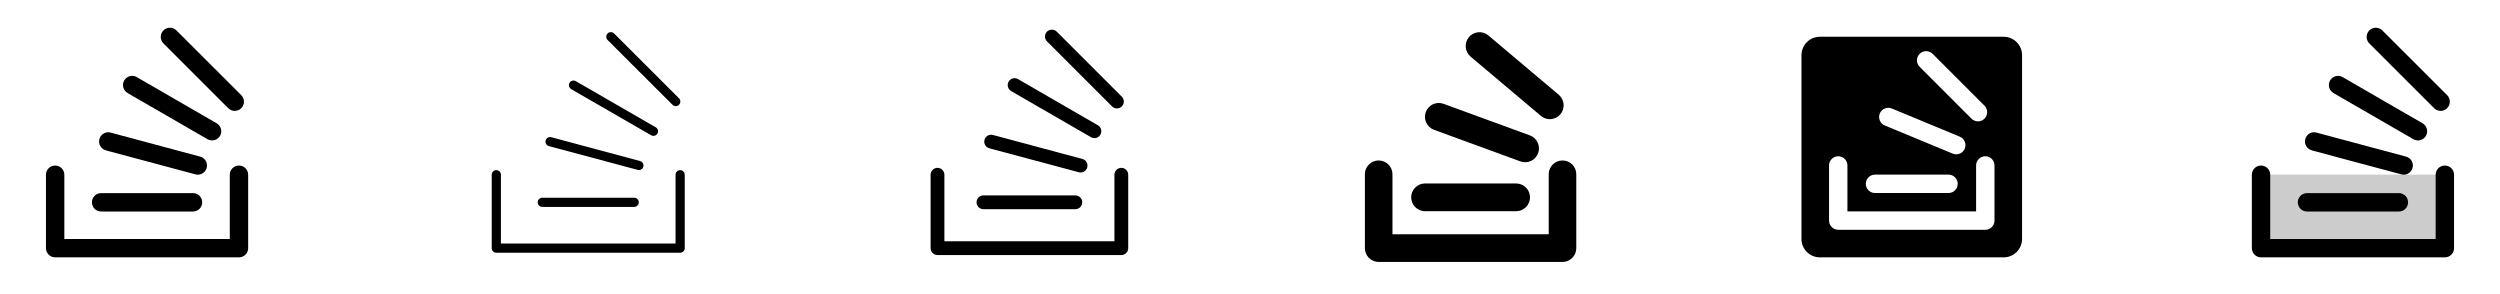 <svg width="272" height="32" viewBox="0 0 272 32" fill="none" xmlns="http://www.w3.org/2000/svg">
<g clip-path="url(#clip0_17_12625)">
<path d="M27 19.011V27C27 27.265 26.895 27.52 26.707 27.707C26.52 27.895 26.265 28 26 28H6C5.735 28 5.48 27.895 5.293 27.707C5.105 27.52 5 27.265 5 27V19.011C5 18.746 5.105 18.492 5.293 18.304C5.48 18.117 5.735 18.011 6 18.011C6.265 18.011 6.52 18.117 6.707 18.304C6.895 18.492 7 18.746 7 19.011V26H25V19.011C25 18.746 25.105 18.492 25.293 18.304C25.48 18.117 25.735 18.011 26 18.011C26.265 18.011 26.52 18.117 26.707 18.304C26.895 18.492 27 18.746 27 19.011ZM11 23.011H21C21.265 23.011 21.52 22.906 21.707 22.718C21.895 22.531 22 22.276 22 22.011C22 21.746 21.895 21.492 21.707 21.304C21.52 21.117 21.265 21.011 21 21.011H11C10.735 21.011 10.48 21.117 10.293 21.304C10.105 21.492 10 21.746 10 22.011C10 22.276 10.105 22.531 10.293 22.718C10.48 22.906 10.735 23.011 11 23.011ZM11.61 16.386L21.269 18.971C21.354 18.994 21.441 19.006 21.529 19.006C21.77 19.004 22.002 18.915 22.183 18.756C22.364 18.596 22.481 18.376 22.512 18.137C22.544 17.898 22.488 17.655 22.355 17.454C22.221 17.253 22.02 17.107 21.788 17.043L12.125 14.451C11.995 14.403 11.855 14.383 11.717 14.391C11.578 14.4 11.442 14.437 11.319 14.501C11.195 14.565 11.086 14.654 10.999 14.763C10.912 14.871 10.848 14.996 10.812 15.131C10.777 15.265 10.769 15.405 10.79 15.543C10.812 15.68 10.861 15.812 10.937 15.929C11.012 16.046 11.11 16.146 11.226 16.223C11.342 16.3 11.473 16.352 11.61 16.375V16.386ZM13.916 10.145L22.576 15.145C22.69 15.211 22.816 15.253 22.946 15.27C23.076 15.288 23.208 15.279 23.335 15.245C23.462 15.211 23.581 15.152 23.685 15.072C23.789 14.992 23.877 14.893 23.942 14.779C24.074 14.549 24.11 14.277 24.041 14.021C23.973 13.765 23.805 13.547 23.576 13.415L14.916 8.409C14.802 8.336 14.675 8.288 14.542 8.266C14.409 8.244 14.273 8.249 14.142 8.281C14.011 8.313 13.888 8.372 13.78 8.453C13.672 8.534 13.582 8.635 13.514 8.752C13.447 8.869 13.403 8.998 13.387 9.132C13.371 9.266 13.382 9.402 13.419 9.531C13.457 9.661 13.52 9.781 13.606 9.886C13.691 9.99 13.797 10.076 13.916 10.139V10.145ZM24.832 11.77C24.925 11.863 25.036 11.937 25.157 11.987C25.279 12.038 25.409 12.064 25.54 12.064C25.672 12.064 25.802 12.038 25.924 11.988C26.045 11.938 26.156 11.864 26.249 11.771C26.342 11.678 26.416 11.568 26.466 11.447C26.517 11.325 26.543 11.195 26.543 11.063C26.543 10.932 26.517 10.802 26.467 10.68C26.417 10.559 26.343 10.448 26.25 10.355L19.179 3.292C18.99 3.113 18.738 3.014 18.477 3.017C18.217 3.02 17.967 3.125 17.783 3.309C17.598 3.493 17.493 3.742 17.489 4.003C17.486 4.264 17.584 4.516 17.764 4.705L24.832 11.77Z" fill="currentColor"/>
<path d="M74.5 19.011V27C74.5 27.133 74.447 27.26 74.354 27.354C74.26 27.447 74.133 27.5 74 27.5H54C53.867 27.5 53.74 27.447 53.646 27.354C53.553 27.26 53.5 27.133 53.5 27V19.011C53.5 18.879 53.553 18.752 53.646 18.658C53.74 18.564 53.867 18.511 54 18.511C54.133 18.511 54.26 18.564 54.354 18.658C54.447 18.752 54.5 18.879 54.5 19.011V26.5H73.5V19.011C73.5 18.879 73.553 18.752 73.646 18.658C73.74 18.564 73.867 18.511 74 18.511C74.133 18.511 74.26 18.564 74.354 18.658C74.447 18.752 74.5 18.879 74.5 19.011ZM59 22.511H69C69.133 22.511 69.26 22.459 69.354 22.365C69.447 22.271 69.5 22.144 69.5 22.011C69.5 21.879 69.447 21.752 69.354 21.658C69.26 21.564 69.133 21.511 69 21.511H59C58.867 21.511 58.74 21.564 58.646 21.658C58.553 21.752 58.5 21.879 58.5 22.011C58.5 22.144 58.553 22.271 58.646 22.365C58.74 22.459 58.867 22.511 59 22.511ZM59.74 15.904L69.399 18.488C69.439 18.499 69.481 18.505 69.524 18.505C69.644 18.503 69.759 18.457 69.848 18.377C69.937 18.297 69.994 18.187 70.01 18.068C70.025 17.949 69.996 17.829 69.93 17.729C69.864 17.629 69.764 17.556 69.649 17.524L60 14.934C59.936 14.914 59.868 14.906 59.801 14.913C59.734 14.92 59.669 14.94 59.609 14.973C59.55 15.005 59.498 15.049 59.457 15.102C59.415 15.155 59.385 15.216 59.367 15.281C59.35 15.346 59.346 15.414 59.355 15.481C59.364 15.548 59.387 15.612 59.422 15.67C59.457 15.728 59.504 15.778 59.558 15.817C59.613 15.856 59.675 15.884 59.741 15.899L59.74 15.904ZM62.166 9.711L70.826 14.705C70.883 14.741 70.947 14.765 71.013 14.777C71.08 14.787 71.148 14.785 71.213 14.769C71.279 14.753 71.341 14.724 71.394 14.683C71.448 14.643 71.494 14.592 71.527 14.533C71.561 14.475 71.583 14.41 71.591 14.343C71.599 14.276 71.594 14.209 71.575 14.144C71.556 14.079 71.524 14.019 71.481 13.966C71.439 13.914 71.386 13.871 71.326 13.84L62.666 8.841C62.609 8.805 62.546 8.781 62.479 8.77C62.413 8.759 62.345 8.762 62.279 8.778C62.214 8.794 62.152 8.823 62.098 8.863C62.044 8.904 61.999 8.955 61.965 9.013C61.931 9.071 61.91 9.136 61.902 9.203C61.894 9.27 61.899 9.338 61.918 9.403C61.937 9.467 61.968 9.528 62.011 9.58C62.054 9.632 62.106 9.675 62.166 9.706V9.711ZM73.186 11.419C73.281 11.505 73.406 11.552 73.534 11.549C73.662 11.546 73.785 11.494 73.876 11.403C73.966 11.312 74.019 11.19 74.022 11.062C74.026 10.934 73.98 10.809 73.894 10.714L66.823 3.651C66.777 3.603 66.721 3.564 66.66 3.537C66.599 3.511 66.533 3.496 66.467 3.495C66.4 3.494 66.334 3.507 66.272 3.532C66.21 3.557 66.154 3.594 66.106 3.642C66.059 3.689 66.022 3.745 65.997 3.807C65.972 3.868 65.959 3.935 65.96 4.001C65.96 4.068 65.975 4.134 66.001 4.195C66.028 4.256 66.067 4.312 66.115 4.358L73.186 11.419Z" fill="currentColor"/>
<path d="M122.75 19.011V27C122.75 27.199 122.671 27.39 122.53 27.53C122.39 27.671 122.199 27.75 122 27.75H102C101.801 27.75 101.61 27.671 101.47 27.53C101.329 27.39 101.25 27.199 101.25 27V19.011C101.25 18.812 101.329 18.622 101.47 18.481C101.61 18.34 101.801 18.261 102 18.261C102.199 18.261 102.39 18.34 102.53 18.481C102.671 18.622 102.75 18.812 102.75 19.011V26.25H121.25V19.011C121.25 18.812 121.329 18.622 121.47 18.481C121.61 18.34 121.801 18.261 122 18.261C122.199 18.261 122.39 18.34 122.53 18.481C122.671 18.622 122.75 18.812 122.75 19.011ZM107 22.761H117C117.199 22.761 117.39 22.682 117.53 22.541C117.671 22.401 117.75 22.21 117.75 22.011C117.75 21.812 117.671 21.622 117.53 21.481C117.39 21.34 117.199 21.261 117 21.261H107C106.801 21.261 106.61 21.34 106.47 21.481C106.329 21.622 106.25 21.812 106.25 22.011C106.25 22.21 106.329 22.401 106.47 22.541C106.61 22.682 106.801 22.761 107 22.761ZM107.675 16.145L117.334 18.729C117.431 18.761 117.533 18.773 117.635 18.764C117.736 18.755 117.835 18.725 117.925 18.677C118.015 18.628 118.094 18.562 118.157 18.482C118.221 18.402 118.267 18.31 118.293 18.211C118.32 18.113 118.326 18.01 118.311 17.909C118.297 17.808 118.262 17.711 118.208 17.624C118.155 17.537 118.084 17.462 118.001 17.403C117.917 17.344 117.822 17.303 117.722 17.282L108.062 14.692C107.966 14.662 107.864 14.651 107.763 14.661C107.662 14.671 107.565 14.701 107.476 14.75C107.387 14.798 107.309 14.864 107.246 14.944C107.184 15.024 107.138 15.116 107.112 15.213C107.085 15.311 107.079 15.414 107.094 15.514C107.108 15.614 107.143 15.71 107.195 15.797C107.248 15.884 107.318 15.959 107.4 16.018C107.482 16.076 107.576 16.118 107.675 16.14V16.145ZM110.041 9.927L118.701 14.927C118.815 14.993 118.945 15.027 119.076 15.027C119.241 15.027 119.4 14.972 119.531 14.871C119.661 14.771 119.755 14.631 119.797 14.472C119.84 14.313 119.829 14.145 119.767 13.992C119.704 13.84 119.593 13.713 119.451 13.63L110.791 8.625C110.706 8.571 110.61 8.534 110.511 8.518C110.411 8.501 110.309 8.505 110.21 8.529C110.112 8.553 110.02 8.597 109.939 8.658C109.858 8.718 109.79 8.795 109.74 8.882C109.689 8.97 109.657 9.067 109.644 9.167C109.632 9.268 109.64 9.37 109.669 9.467C109.697 9.564 109.744 9.654 109.808 9.733C109.872 9.811 109.952 9.876 110.041 9.922V9.927ZM121.01 11.596C121.152 11.729 121.34 11.801 121.535 11.797C121.729 11.794 121.914 11.715 122.052 11.578C122.189 11.44 122.268 11.255 122.271 11.061C122.275 10.866 122.202 10.678 122.07 10.536L115 3.47C114.932 3.395 114.849 3.334 114.757 3.291C114.664 3.249 114.564 3.226 114.463 3.223C114.361 3.221 114.26 3.239 114.166 3.277C114.072 3.314 113.986 3.371 113.914 3.442C113.842 3.514 113.785 3.6 113.748 3.694C113.71 3.789 113.692 3.89 113.694 3.991C113.697 4.093 113.72 4.193 113.762 4.285C113.804 4.378 113.865 4.46 113.94 4.529L121.01 11.596Z" fill="currentColor"/>
<path d="M171.5 18.959V27C171.5 27.398 171.342 27.779 171.061 28.061C170.779 28.342 170.398 28.5 170 28.5H150C149.602 28.5 149.221 28.342 148.939 28.061C148.658 27.779 148.5 27.398 148.5 27V18.959C148.5 18.561 148.658 18.18 148.939 17.898C149.221 17.617 149.602 17.459 150 17.459C150.398 17.459 150.779 17.617 151.061 17.898C151.342 18.18 151.5 18.561 151.5 18.959V25.488H168.5V18.959C168.5 18.561 168.658 18.18 168.939 17.898C169.221 17.617 169.602 17.459 170 17.459C170.398 17.459 170.779 17.617 171.061 17.898C171.342 18.18 171.5 18.561 171.5 18.959ZM155 22.976H165C165.392 22.965 165.764 22.801 166.038 22.52C166.311 22.239 166.464 21.862 166.464 21.469C166.464 21.077 166.311 20.7 166.038 20.419C165.764 20.138 165.392 19.974 165 19.963H155C154.608 19.974 154.236 20.138 153.962 20.419C153.689 20.7 153.536 21.077 153.536 21.469C153.536 21.862 153.689 22.239 153.962 22.52C154.236 22.801 154.608 22.965 155 22.976ZM156.025 14.125L165.421 17.561C165.797 17.697 166.211 17.679 166.573 17.509C166.935 17.34 167.215 17.034 167.351 16.658C167.487 16.283 167.468 15.868 167.299 15.507C167.129 15.145 166.823 14.865 166.448 14.729L157.051 11.294C156.676 11.158 156.262 11.176 155.9 11.346C155.538 11.515 155.259 11.821 155.123 12.196C154.986 12.572 155.005 12.986 155.174 13.348C155.344 13.709 155.65 13.989 156.025 14.125ZM160 6.161L167.661 12.616C167.966 12.872 168.36 12.996 168.756 12.961C169.152 12.926 169.518 12.736 169.774 12.431C170.03 12.125 170.155 11.729 170.12 11.331C170.085 10.932 169.894 10.564 169.589 10.306L161.93 3.853C161.779 3.726 161.605 3.63 161.417 3.571C161.229 3.512 161.031 3.49 160.835 3.508C160.638 3.525 160.447 3.581 160.273 3.672C160.098 3.763 159.943 3.888 159.816 4.039C159.561 4.345 159.437 4.74 159.471 5.138C159.505 5.535 159.696 5.903 160 6.161Z" fill="currentColor"/>
<path d="M218 4H198C197.47 4 196.961 4.211 196.586 4.586C196.211 4.961 196 5.47 196 6V26C196 26.53 196.211 27.039 196.586 27.414C196.961 27.789 197.47 28 198 28H218C218.53 28 219.039 27.789 219.414 27.414C219.789 27.039 220 26.53 220 26V6C220 5.47 219.789 4.961 219.414 4.586C219.039 4.211 218.53 4 218 4ZM208.858 5.857C208.95 5.765 209.061 5.691 209.182 5.64C209.303 5.59 209.434 5.564 209.565 5.564C209.696 5.564 209.827 5.59 209.948 5.64C210.069 5.691 210.18 5.765 210.272 5.857L215.929 11.515C216.108 11.704 216.207 11.956 216.204 12.217C216.2 12.477 216.095 12.726 215.911 12.911C215.726 13.095 215.477 13.2 215.217 13.204C214.956 13.207 214.704 13.108 214.515 12.929L208.858 7.272C208.765 7.18 208.691 7.069 208.64 6.948C208.59 6.827 208.564 6.696 208.564 6.565C208.564 6.434 208.59 6.303 208.64 6.182C208.691 6.061 208.765 5.95 208.858 5.857ZM204.523 12.346C204.624 12.101 204.819 11.907 205.064 11.805C205.309 11.704 205.584 11.704 205.829 11.805L213.22 14.866C213.434 14.954 213.612 15.114 213.721 15.319C213.831 15.523 213.866 15.759 213.821 15.986C213.776 16.213 213.653 16.418 213.474 16.565C213.294 16.712 213.069 16.792 212.837 16.791C212.706 16.791 212.576 16.765 212.455 16.714L205.064 13.652C204.819 13.551 204.624 13.356 204.523 13.111C204.421 12.867 204.421 12.591 204.523 12.346ZM204 19H212C212.265 19 212.52 19.105 212.707 19.293C212.895 19.48 213 19.735 213 20C213 20.265 212.895 20.52 212.707 20.707C212.52 20.895 212.265 21 212 21H204C203.735 21 203.48 20.895 203.293 20.707C203.105 20.52 203 20.265 203 20C203 19.735 203.105 19.48 203.293 19.293C203.48 19.105 203.735 19 204 19ZM217 24C217 24.265 216.895 24.52 216.707 24.707C216.52 24.895 216.265 25 216 25H200C199.735 25 199.48 24.895 199.293 24.707C199.105 24.52 199 24.265 199 24V18C199 17.735 199.105 17.48 199.293 17.293C199.48 17.105 199.735 17 200 17C200.265 17 200.52 17.105 200.707 17.293C200.895 17.48 201 17.735 201 18V23H215V18C215 17.735 215.105 17.48 215.293 17.293C215.48 17.105 215.735 17 216 17C216.265 17 216.52 17.105 216.707 17.293C216.895 17.48 217 17.735 217 18V24Z" fill="currentColor"/>
<path opacity="0.2" d="M266 19V27H246V19H266Z" fill="currentColor"/>
<path d="M267 19.011V27C267 27.265 266.895 27.52 266.707 27.707C266.52 27.895 266.265 28 266 28H246C245.735 28 245.48 27.895 245.293 27.707C245.105 27.52 245 27.265 245 27V19.011C245 18.746 245.105 18.492 245.293 18.304C245.48 18.117 245.735 18.011 246 18.011C246.265 18.011 246.52 18.117 246.707 18.304C246.895 18.492 247 18.746 247 19.011V26H265V19.011C265 18.746 265.105 18.492 265.293 18.304C265.48 18.117 265.735 18.011 266 18.011C266.265 18.011 266.52 18.117 266.707 18.304C266.895 18.492 267 18.746 267 19.011ZM251 23.011H261C261.265 23.011 261.52 22.906 261.707 22.718C261.895 22.531 262 22.276 262 22.011C262 21.746 261.895 21.492 261.707 21.304C261.52 21.117 261.265 21.011 261 21.011H251C250.735 21.011 250.48 21.117 250.293 21.304C250.105 21.492 250 21.746 250 22.011C250 22.276 250.105 22.531 250.293 22.718C250.48 22.906 250.735 23.011 251 23.011ZM251.61 16.386L261.269 18.971C261.353 18.994 261.441 19.006 261.529 19.006C261.77 19.004 262.002 18.915 262.183 18.756C262.364 18.596 262.481 18.376 262.512 18.137C262.544 17.898 262.488 17.655 262.355 17.454C262.221 17.253 262.02 17.107 261.788 17.043L252.125 14.451C251.995 14.403 251.855 14.383 251.717 14.391C251.578 14.4 251.442 14.437 251.319 14.501C251.195 14.565 251.086 14.654 250.999 14.763C250.912 14.871 250.848 14.996 250.813 15.131C250.777 15.265 250.769 15.405 250.79 15.543C250.812 15.68 250.862 15.812 250.937 15.929C251.012 16.046 251.11 16.146 251.226 16.223C251.342 16.3 251.473 16.352 251.61 16.375V16.386ZM253.916 10.145L262.576 15.145C262.69 15.211 262.816 15.253 262.946 15.27C263.076 15.288 263.208 15.279 263.335 15.245C263.462 15.211 263.581 15.152 263.685 15.072C263.789 14.992 263.877 14.893 263.942 14.779C264.074 14.549 264.11 14.277 264.041 14.021C263.973 13.765 263.805 13.547 263.576 13.415L254.916 8.409C254.802 8.336 254.675 8.288 254.542 8.266C254.409 8.244 254.273 8.249 254.142 8.281C254.011 8.313 253.888 8.372 253.78 8.453C253.672 8.534 253.582 8.635 253.514 8.752C253.447 8.869 253.403 8.998 253.387 9.132C253.371 9.266 253.382 9.402 253.419 9.531C253.457 9.661 253.52 9.781 253.606 9.886C253.691 9.99 253.797 10.076 253.916 10.139V10.145ZM264.833 11.77C264.925 11.863 265.036 11.937 265.157 11.987C265.279 12.038 265.409 12.064 265.54 12.064C265.672 12.064 265.802 12.038 265.924 11.988C266.045 11.938 266.156 11.864 266.249 11.771C266.342 11.678 266.416 11.568 266.466 11.447C266.517 11.325 266.543 11.195 266.543 11.063C266.543 10.932 266.517 10.802 266.467 10.68C266.417 10.559 266.343 10.448 266.25 10.355L259.179 3.292C258.99 3.113 258.738 3.014 258.477 3.017C258.217 3.02 257.967 3.125 257.783 3.309C257.598 3.493 257.493 3.742 257.489 4.003C257.486 4.264 257.584 4.516 257.764 4.705L264.833 11.77Z" fill="currentColor"/>
</g>
<defs>
<clipPath id="clip0_17_12625">
<rect width="272" height="32" rx="5" fill="white"/>
</clipPath>
</defs>
</svg>
